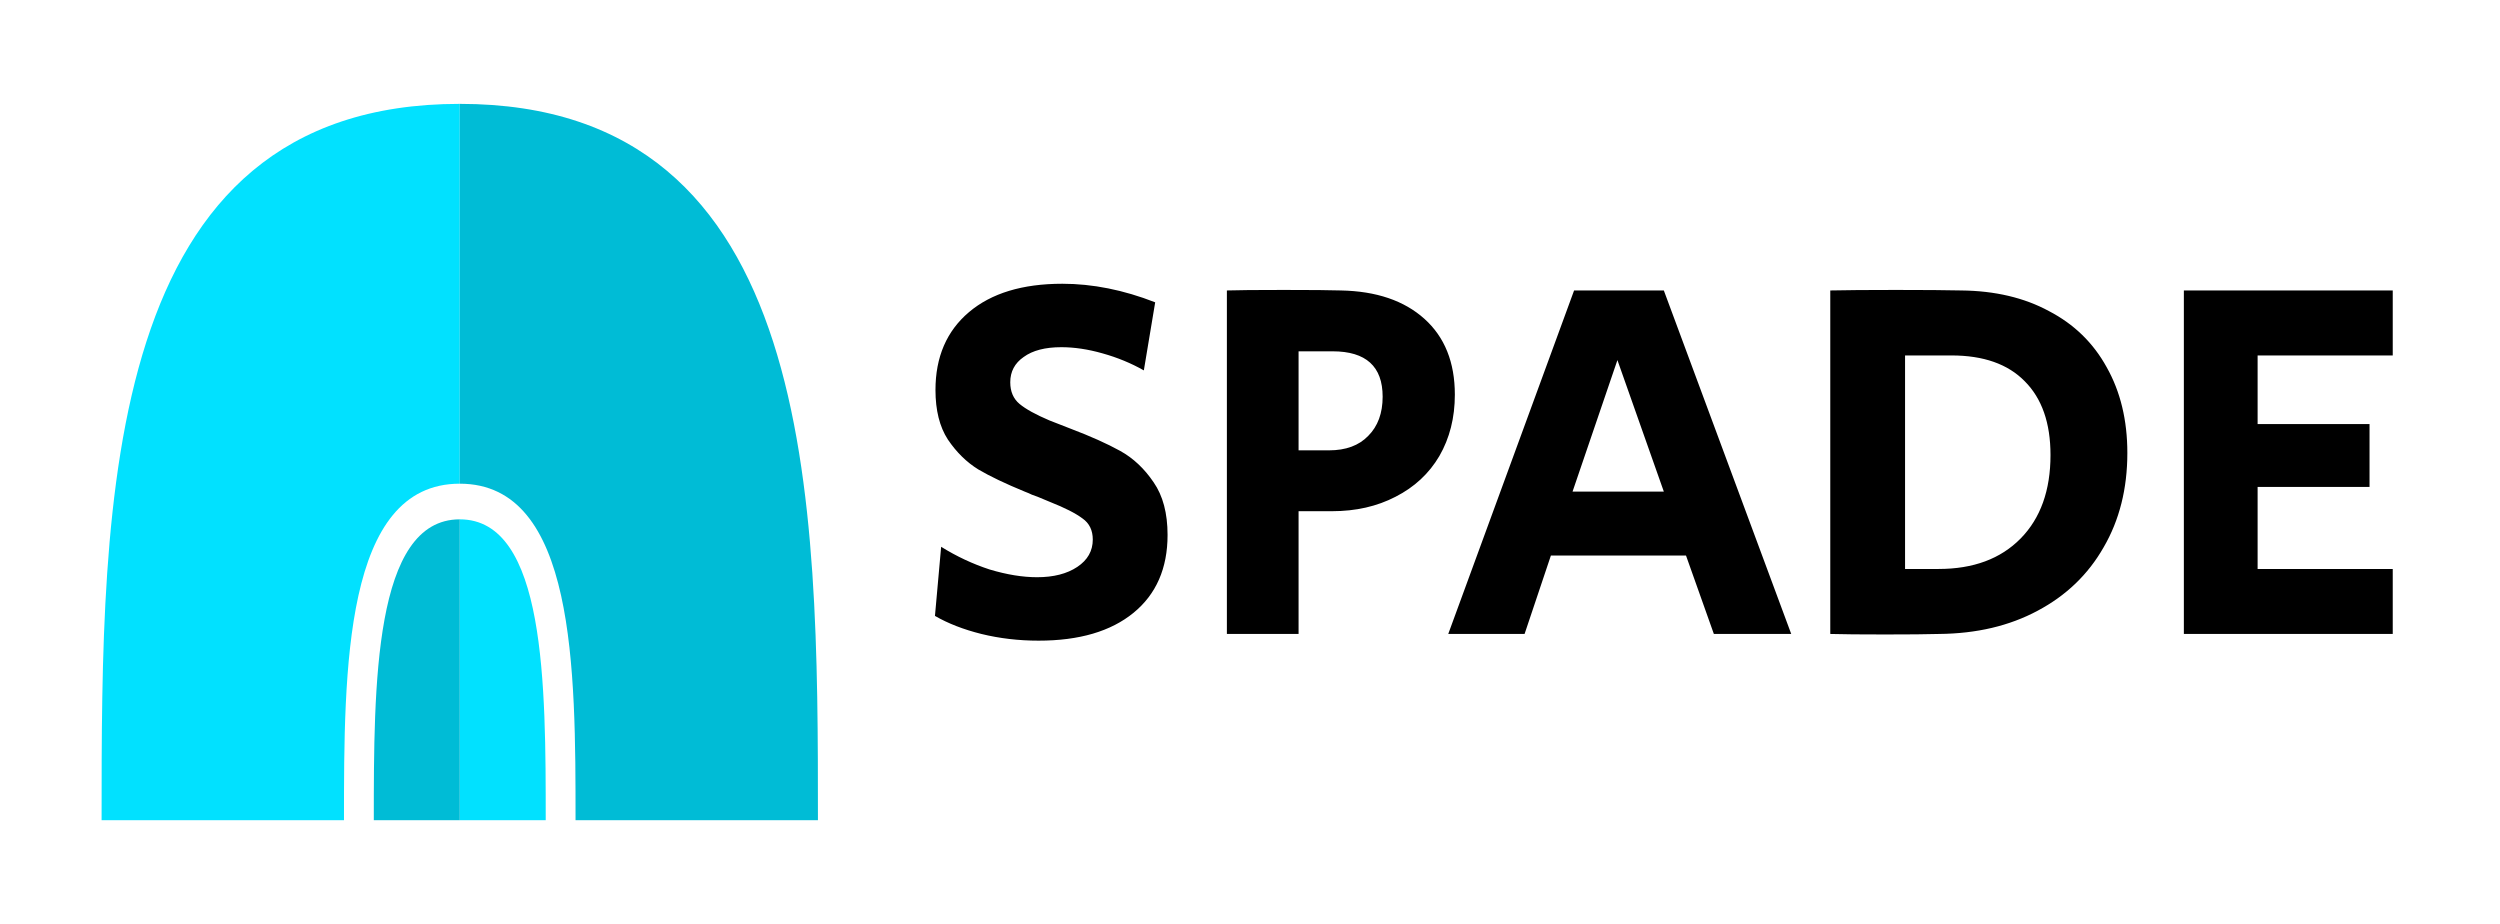 <svg width="349" height="129" viewBox="0 0 349 129" fill="none" xmlns="http://www.w3.org/2000/svg">
<path fill-rule="evenodd" clip-rule="evenodd" d="M48.02 114.5L14.183 114.5C14.183 69.738 14.183 14.5 64.183 14.5L64.183 67.523C48.02 67.523 48.02 93.472 48.02 114.5Z" fill="#01E1FF"/>
<path fill-rule="evenodd" clip-rule="evenodd" d="M64.183 14.5L64.183 67.523C80.346 67.523 80.346 93.472 80.346 114.5L114.183 114.5C114.183 69.738 114.183 14.5 64.183 14.5Z" fill="url(#paint0_linear)"/>
<path d="M64.183 114.5V72.5C76.183 72.5 76.183 95.7 76.183 114.5H64.183Z" fill="#01E1FF"/>
<path d="M64.183 114.5V72.5C52.183 72.5 52.183 95.7 52.183 114.5H64.183Z" fill="url(#paint1_linear)"/>
<path d="M144.992 89.436C142.208 89.436 139.544 89.124 137 88.5C134.504 87.876 132.344 87.036 130.52 85.98L131.384 76.332C133.544 77.676 135.8 78.732 138.152 79.5C140.552 80.22 142.76 80.58 144.776 80.58C147.08 80.58 148.952 80.1 150.392 79.14C151.832 78.18 152.552 76.908 152.552 75.324C152.552 74.028 152.072 73.044 151.112 72.372C150.152 71.652 148.64 70.884 146.576 70.068L144.848 69.348C144.608 69.252 144.344 69.156 144.056 69.06C143.768 68.916 143.432 68.772 143.048 68.628C140.36 67.524 138.2 66.492 136.568 65.532C134.936 64.524 133.52 63.132 132.32 61.356C131.168 59.58 130.592 57.276 130.592 54.444C130.592 49.836 132.152 46.212 135.272 43.572C138.392 40.932 142.736 39.612 148.304 39.612C152.528 39.612 156.848 40.476 161.264 42.204L159.68 51.708C157.904 50.7 155.984 49.908 153.92 49.332C151.904 48.756 149.984 48.468 148.16 48.468C145.904 48.468 144.152 48.924 142.904 49.836C141.656 50.7 141.032 51.876 141.032 53.364C141.032 54.66 141.464 55.668 142.328 56.388C143.192 57.108 144.584 57.876 146.504 58.692L149.456 59.844C152.24 60.9 154.544 61.932 156.368 62.94C158.192 63.948 159.752 65.412 161.048 67.332C162.344 69.204 162.992 71.652 162.992 74.676C162.992 79.332 161.408 82.956 158.24 85.548C155.072 88.14 150.656 89.436 144.992 89.436ZM171.273 40.548C172.665 40.5 175.305 40.476 179.193 40.476C183.129 40.476 185.793 40.5 187.185 40.548C192.129 40.644 196.017 41.964 198.849 44.508C201.681 47.052 203.097 50.58 203.097 55.092C203.097 58.308 202.377 61.164 200.937 63.66C199.497 66.108 197.457 68.004 194.817 69.348C192.225 70.692 189.273 71.364 185.961 71.364H181.281V88.5H171.273V40.548ZM185.529 62.868C187.881 62.868 189.705 62.196 191.001 60.852C192.345 59.508 193.017 57.684 193.017 55.38C193.017 51.156 190.689 49.044 186.033 49.044H181.281V62.868H185.529ZM219.743 40.548H232.271L250.055 88.5H239.255L235.367 77.556H216.503L212.831 88.5H202.175L219.743 40.548ZM232.271 68.628L225.791 50.268L219.527 68.628H232.271ZM263.138 88.572C259.73 88.572 257.186 88.548 255.506 88.5V40.548C257.57 40.5 260.618 40.476 264.65 40.476C268.73 40.476 271.778 40.5 273.794 40.548C278.498 40.596 282.578 41.556 286.034 43.428C289.538 45.252 292.226 47.868 294.098 51.276C296.018 54.684 296.978 58.668 296.978 63.228C296.978 68.22 295.874 72.612 293.666 76.404C291.506 80.196 288.434 83.148 284.45 85.26C280.514 87.372 275.93 88.452 270.698 88.5C269.018 88.548 266.498 88.572 263.138 88.572ZM270.626 79.428C275.474 79.428 279.29 78.012 282.074 75.18C284.858 72.348 286.25 68.46 286.25 63.516C286.25 59.052 285.05 55.62 282.65 53.22C280.298 50.82 276.89 49.62 272.426 49.62H265.946V79.428H270.626ZM304.867 40.548H334.027V49.62H315.163V59.196H330.787V67.98H315.163V79.428H334.027V88.5H304.867V40.548Z" fill="black"/>
<defs>
<linearGradient id="paint0_linear" x1="114.183" y1="60.402" x2="64.183" y2="60.402" gradientUnits="userSpaceOnUse">
<stop stop-color="#00BCD6"/>
<stop offset="1" stop-color="#00BCD6"/>
</linearGradient>
<linearGradient id="paint1_linear" x1="52.183" y1="91.779" x2="64.183" y2="91.779" gradientUnits="userSpaceOnUse">
<stop stop-color="#00BCD6"/>
<stop offset="1" stop-color="#00BCD6"/>
</linearGradient>
</defs>
</svg>
